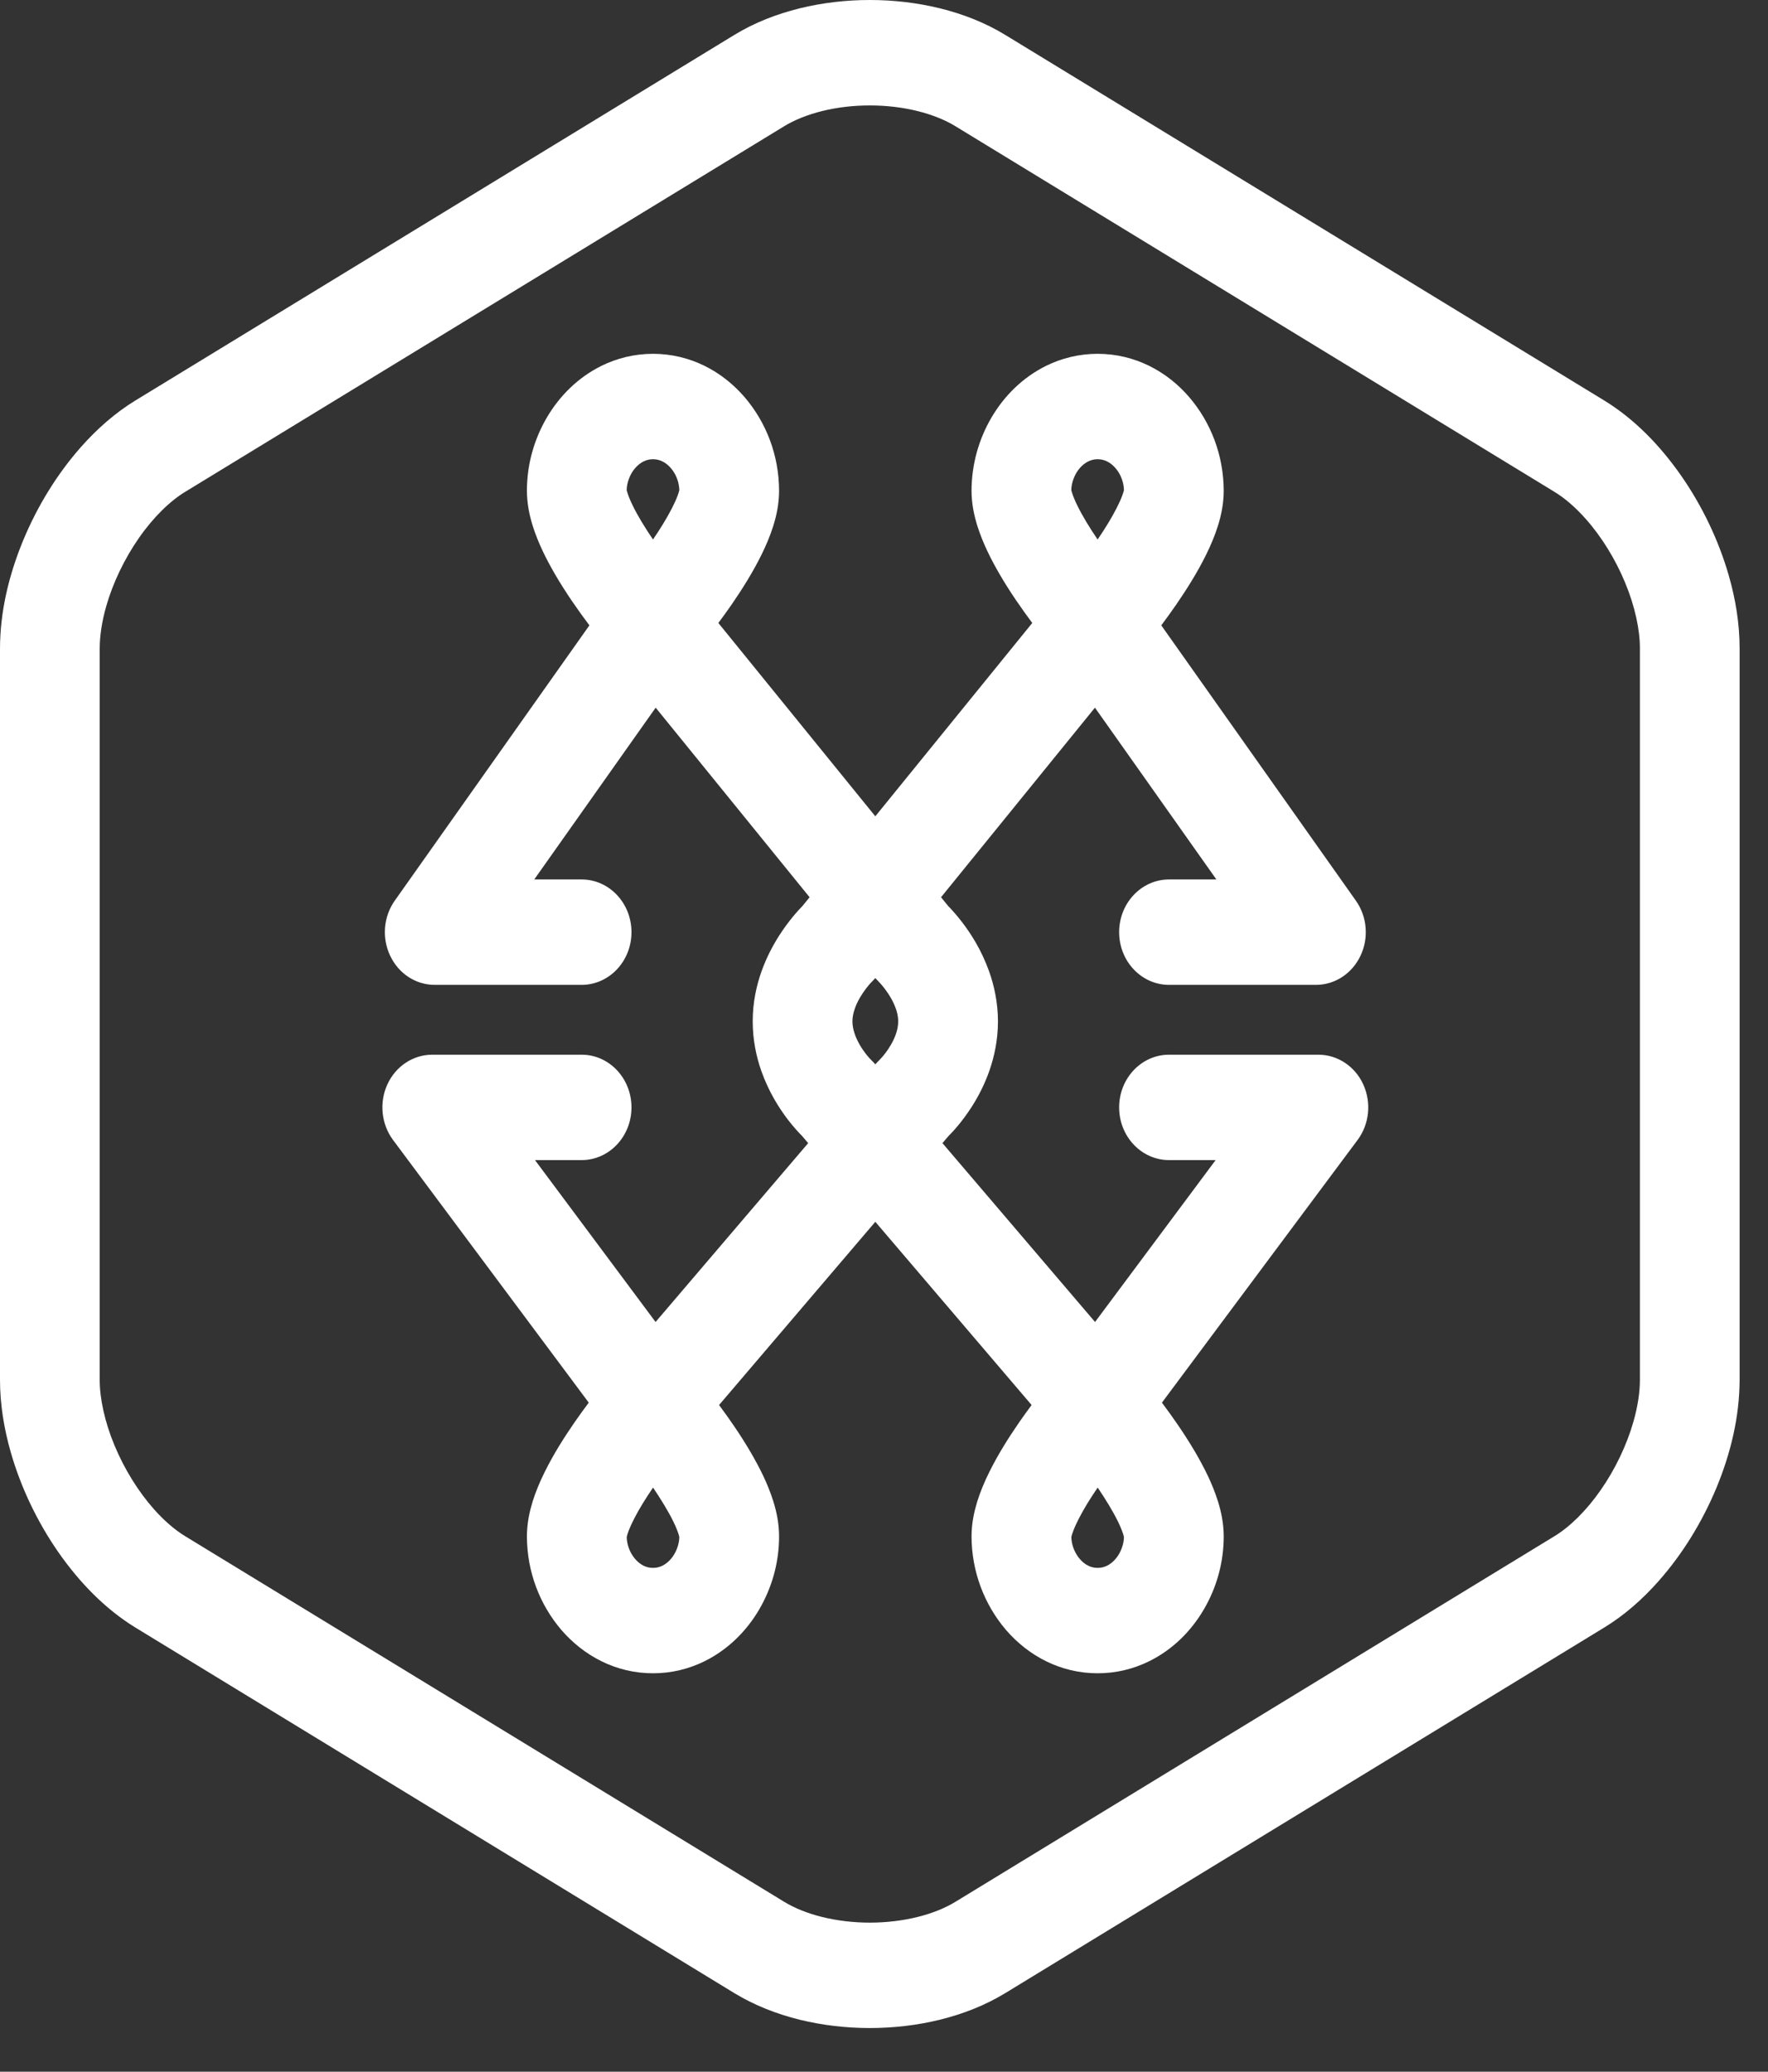 <svg width="35" height="41" viewBox="0 0 35 41" version="1.1" xmlns="http://www.w3.org/2000/svg" xmlns:xlink="http://www.w3.org/1999/xlink">
<rect x="0" y="0" width="35" height="41" fill="#333333" stroke="none"/>
<g id="Canvas" transform="translate(1575 -919)">
<g id="logo">
<g id="logo">
<g id="Fill 25">
<use xlink:href="#path0_fill" transform="translate(-1575 919)" fill="#FFFFFF"/>
</g>
<g id="Fill 26">
<use xlink:href="#path1_fill" transform="translate(-1567.43 926.002)" fill="#FFFFFF"/>
</g>
</g>
</g>
</g>
<defs>
<path id="path0_fill" fill-rule="evenodd" d="M 32.464 27.304C 32.465 27.547 32.422 27.838 32.334 28.142C 32.204 28.598 31.974 29.08 31.69 29.486C 31.408 29.894 31.072 30.222 30.771 30.403L 18.912 37.639C 18.713 37.761 18.453 37.867 18.16 37.939C 17.868 38.011 17.544 38.05 17.219 38.05C 16.895 38.05 16.571 38.011 16.278 37.939C 15.986 37.867 15.726 37.761 15.526 37.639L 3.667 30.403C 3.467 30.282 3.25 30.097 3.045 29.865C 2.737 29.518 2.457 29.066 2.266 28.603C 2.073 28.141 1.972 27.669 1.974 27.304L 1.974 12.832C 1.974 12.588 2.017 12.297 2.104 11.994C 2.234 11.538 2.465 11.056 2.748 10.65C 3.03 10.242 3.367 9.914 3.667 9.733L 15.526 2.497C 15.726 2.375 15.986 2.269 16.278 2.197C 16.571 2.125 16.895 2.086 17.219 2.087C 17.544 2.086 17.868 2.125 18.16 2.197C 18.453 2.269 18.713 2.375 18.912 2.497L 30.771 9.733C 30.971 9.854 31.188 10.039 31.393 10.271C 31.702 10.618 31.982 11.07 32.172 11.533C 32.365 11.995 32.466 12.467 32.464 12.832L 32.464 27.304ZM 34.223 11.388C 34.02 10.684 33.695 10.01 33.28 9.413C 32.864 8.818 32.36 8.295 31.758 7.926L 19.899 0.69C 19.497 0.445 19.061 0.277 18.608 0.165C 18.156 0.054 17.688 0 17.219 0C 16.751 0 16.282 0.054 15.83 0.165C 15.378 0.277 14.941 0.445 14.539 0.69L 2.68 7.926C 2.278 8.172 1.922 8.487 1.604 8.845C 1.129 9.383 0.739 10.018 0.458 10.696C 0.178 11.374 0.002 12.097 0 12.832L 0 27.304C 0 27.794 0.08 28.278 0.215 28.748C 0.418 29.452 0.743 30.126 1.158 30.723C 1.574 31.318 2.079 31.841 2.68 32.21L 14.539 39.446C 14.941 39.69 15.378 39.859 15.83 39.971C 16.282 40.082 16.751 40.136 17.219 40.136C 17.688 40.136 18.156 40.082 18.608 39.971C 19.061 39.859 19.497 39.69 19.899 39.446L 31.758 32.21C 32.16 31.965 32.517 31.649 32.834 31.291C 33.31 30.753 33.699 30.118 33.981 29.441C 34.261 28.762 34.437 28.039 34.438 27.304L 34.438 12.832C 34.438 12.342 34.358 11.857 34.223 11.388Z"/>
<path id="path1_fill" fill-rule="evenodd" d="M 14.346 23.984C 14.288 24.012 14.231 24.027 14.159 24.027C 14.087 24.027 14.03 24.012 13.973 23.984C 13.887 23.942 13.8 23.862 13.736 23.752C 13.673 23.647 13.64 23.523 13.639 23.415C 13.643 23.394 13.655 23.351 13.677 23.295C 13.727 23.16 13.83 22.958 13.956 22.752C 14.02 22.648 14.089 22.542 14.16 22.438C 14.317 22.669 14.465 22.912 14.562 23.111C 14.613 23.216 14.649 23.307 14.667 23.366C 14.674 23.39 14.678 23.406 14.68 23.416C 14.679 23.561 14.614 23.736 14.512 23.852C 14.46 23.912 14.403 23.956 14.346 23.984ZM 9.748 14.051C 9.723 14.022 9.699 13.998 9.672 13.972L 9.673 13.972L 9.669 13.968C 9.646 13.947 9.534 13.825 9.447 13.671C 9.404 13.595 9.366 13.513 9.342 13.434C 9.317 13.355 9.305 13.281 9.305 13.21C 9.305 13.133 9.321 13.048 9.354 12.954C 9.402 12.815 9.495 12.664 9.575 12.561C 9.615 12.509 9.65 12.468 9.672 12.445L 9.694 12.423L 9.695 12.422C 9.715 12.402 9.737 12.378 9.758 12.355C 9.779 12.378 9.801 12.402 9.822 12.422L 9.821 12.422L 9.841 12.442C 9.887 12.49 9.998 12.622 10.081 12.774C 10.122 12.85 10.157 12.93 10.179 13.004C 10.201 13.079 10.211 13.147 10.211 13.21C 10.211 13.291 10.196 13.376 10.164 13.467C 10.117 13.603 10.03 13.746 9.954 13.844C 9.917 13.893 9.883 13.93 9.863 13.951L 9.844 13.971L 9.845 13.972C 9.818 13.997 9.793 14.022 9.768 14.051L 9.758 14.063L 9.748 14.051ZM 9.845 13.971L 9.845 13.971L 9.845 13.971ZM 5.544 23.984C 5.486 24.012 5.429 24.027 5.357 24.027C 5.285 24.027 5.228 24.012 5.17 23.984C 5.085 23.942 4.997 23.862 4.933 23.752C 4.871 23.647 4.838 23.523 4.837 23.415C 4.841 23.394 4.853 23.351 4.874 23.295C 4.925 23.16 5.028 22.958 5.154 22.752C 5.218 22.648 5.287 22.542 5.358 22.438C 5.514 22.669 5.663 22.912 5.76 23.111C 5.811 23.216 5.847 23.307 5.865 23.366C 5.872 23.39 5.876 23.406 5.878 23.416C 5.877 23.561 5.812 23.736 5.71 23.852C 5.658 23.912 5.601 23.956 5.544 23.984ZM 5.17 2.13C 5.228 2.102 5.285 2.087 5.357 2.086C 5.429 2.087 5.486 2.102 5.544 2.13C 5.629 2.171 5.717 2.252 5.781 2.361C 5.843 2.466 5.876 2.591 5.878 2.699C 5.873 2.719 5.862 2.763 5.84 2.818C 5.789 2.954 5.686 3.155 5.56 3.361C 5.497 3.466 5.427 3.571 5.357 3.675C 5.2 3.445 5.051 3.201 4.955 3.002C 4.904 2.898 4.867 2.806 4.85 2.747C 4.842 2.724 4.838 2.707 4.836 2.697C 4.837 2.553 4.902 2.377 5.004 2.262C 5.056 2.202 5.113 2.158 5.17 2.13ZM 13.973 2.13C 14.03 2.102 14.087 2.087 14.159 2.086C 14.231 2.087 14.288 2.102 14.346 2.13C 14.431 2.171 14.519 2.252 14.583 2.361C 14.646 2.466 14.678 2.591 14.68 2.699C 14.675 2.719 14.664 2.763 14.642 2.818C 14.591 2.954 14.488 3.155 14.362 3.361C 14.299 3.466 14.229 3.571 14.159 3.675C 14.002 3.445 13.853 3.201 13.757 3.002C 13.706 2.898 13.669 2.806 13.652 2.747C 13.644 2.724 13.64 2.707 13.638 2.697C 13.639 2.553 13.704 2.377 13.806 2.262C 13.858 2.202 13.915 2.158 13.973 2.13ZM 18.529 13.871L 15.573 13.871C 15.027 13.871 14.585 14.338 14.585 14.914C 14.585 15.49 15.027 15.957 15.573 15.957L 16.495 15.957L 14.108 19.161L 11.087 15.621L 11.206 15.482C 11.298 15.39 11.478 15.196 11.668 14.9C 11.79 14.709 11.916 14.474 12.015 14.192C 12.114 13.91 12.186 13.578 12.186 13.21C 12.185 12.838 12.111 12.503 12.01 12.22C 11.857 11.793 11.648 11.474 11.476 11.248C 11.359 11.096 11.262 10.991 11.199 10.927L 11.059 10.755L 14.106 7.003L 16.51 10.403L 15.573 10.403C 15.027 10.403 14.585 10.87 14.585 11.446C 14.585 12.022 15.027 12.489 15.573 12.489L 18.48 12.489C 18.855 12.489 19.195 12.268 19.363 11.913C 19.531 11.56 19.495 11.139 19.271 10.822L 15.419 5.374C 15.512 5.25 15.611 5.114 15.711 4.969C 15.918 4.668 16.131 4.333 16.308 3.974C 16.397 3.793 16.477 3.607 16.541 3.403C 16.604 3.199 16.654 2.977 16.655 2.71C 16.653 2.009 16.402 1.359 15.971 0.856C 15.755 0.605 15.489 0.391 15.181 0.239C 14.874 0.087 14.524 -0 14.159 2.13183e-06C 13.794 -0 13.444 0.087 13.137 0.239C 12.675 0.468 12.31 0.832 12.059 1.259C 11.808 1.687 11.664 2.184 11.663 2.71C 11.664 2.977 11.715 3.199 11.777 3.403C 11.89 3.758 12.049 4.069 12.222 4.368C 12.43 4.724 12.66 5.052 12.865 5.327L 9.758 9.153L 6.651 5.327C 6.734 5.215 6.821 5.096 6.909 4.969C 7.116 4.668 7.329 4.333 7.506 3.974C 7.595 3.793 7.675 3.607 7.739 3.403C 7.802 3.199 7.852 2.977 7.853 2.71C 7.851 2.009 7.6 1.359 7.169 0.856C 6.952 0.605 6.687 0.391 6.379 0.239C 6.072 0.087 5.722 -0 5.357 2.13183e-06C 4.992 -0 4.642 0.087 4.335 0.239C 3.873 0.468 3.508 0.832 3.257 1.259C 3.006 1.687 2.861 2.184 2.861 2.71C 2.862 2.977 2.913 3.199 2.975 3.403C 3.088 3.758 3.247 4.069 3.42 4.368C 3.641 4.745 3.884 5.09 4.098 5.374L 0.245 10.822C 0.021 11.139 -0.014 11.56 0.154 11.913C 0.322 12.268 0.662 12.489 1.036 12.489L 3.944 12.489C 4.489 12.489 4.931 12.022 4.931 11.446C 4.931 10.87 4.489 10.403 3.944 10.403L 3.006 10.403L 5.41 7.003L 8.457 10.755L 8.32 10.924C 8.226 11.02 8.048 11.215 7.86 11.505C 7.736 11.699 7.608 11.935 7.506 12.22C 7.405 12.503 7.331 12.838 7.331 13.21C 7.331 13.578 7.402 13.91 7.501 14.192C 7.651 14.615 7.857 14.932 8.026 15.155C 8.146 15.311 8.247 15.418 8.309 15.48L 8.429 15.621L 5.408 19.161L 3.021 15.957L 3.944 15.957C 4.489 15.957 4.931 15.49 4.931 14.914C 4.931 14.338 4.489 13.871 3.944 13.871L 0.987 13.871C 0.609 13.871 0.264 14.099 0.099 14.458C -0.066 14.818 -0.022 15.246 0.211 15.559L 4.085 20.757C 3.996 20.877 3.901 21.006 3.805 21.145C 3.598 21.445 3.385 21.78 3.208 22.14C 3.119 22.32 3.039 22.507 2.975 22.71C 2.913 22.915 2.862 23.136 2.861 23.404C 2.863 24.104 3.114 24.755 3.545 25.258C 3.762 25.508 4.027 25.722 4.335 25.874C 4.642 26.026 4.992 26.114 5.357 26.113C 5.722 26.114 6.072 26.026 6.379 25.874C 6.841 25.645 7.206 25.281 7.457 24.854C 7.708 24.426 7.853 23.929 7.853 23.404C 7.852 23.137 7.802 22.915 7.739 22.71C 7.627 22.355 7.467 22.044 7.294 21.745C 7.091 21.397 6.866 21.075 6.665 20.804L 9.758 17.178L 12.852 20.804C 12.773 20.911 12.691 21.024 12.607 21.145C 12.4 21.445 12.187 21.78 12.01 22.14C 11.921 22.32 11.841 22.507 11.777 22.71C 11.715 22.915 11.664 23.136 11.663 23.404C 11.665 24.104 11.917 24.755 12.347 25.258C 12.564 25.508 12.829 25.722 13.137 25.874C 13.444 26.026 13.794 26.114 14.159 26.113C 14.524 26.114 14.874 26.026 15.181 25.874C 15.644 25.645 16.008 25.281 16.259 24.854C 16.511 24.426 16.655 23.929 16.655 23.404C 16.654 23.137 16.604 22.915 16.541 22.71C 16.429 22.355 16.269 22.044 16.096 21.745C 15.88 21.376 15.642 21.038 15.432 20.757L 19.305 15.559C 19.539 15.246 19.582 14.818 19.417 14.458C 19.253 14.099 18.907 13.871 18.529 13.871Z"/>
</defs>
</svg>

